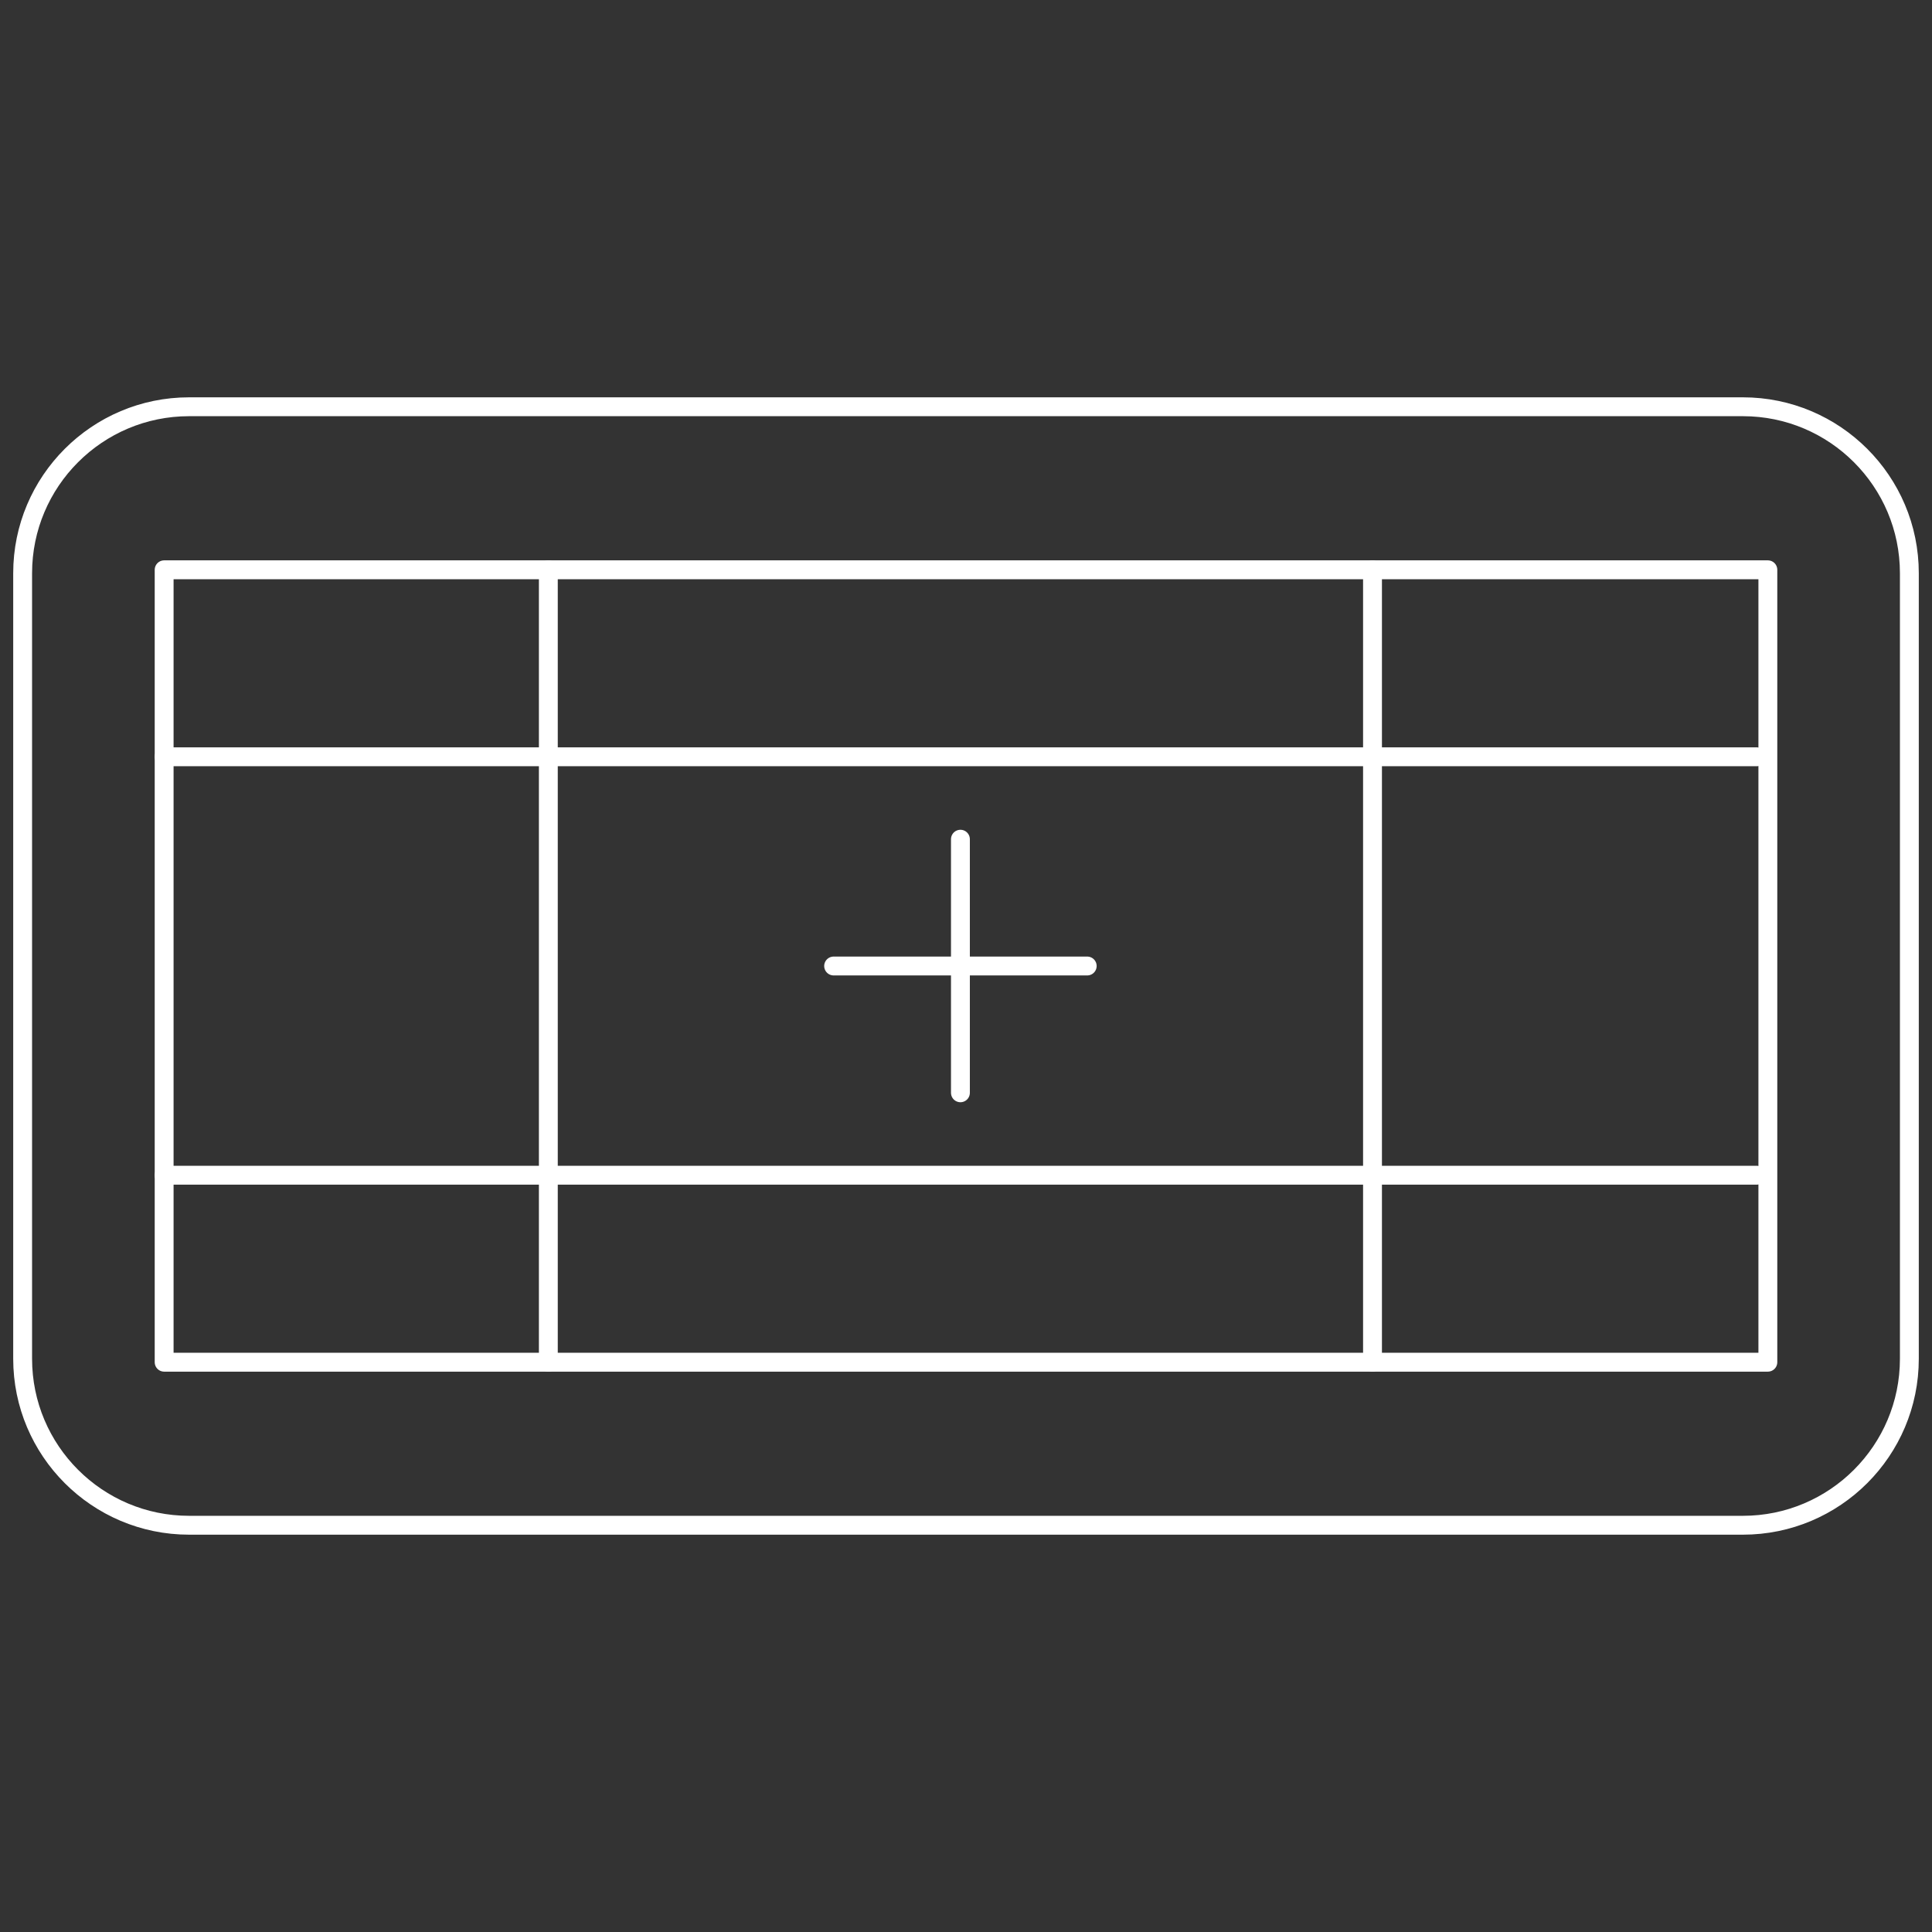 <?xml version="1.0" encoding="UTF-8" standalone="no"?><!DOCTYPE svg PUBLIC "-//W3C//DTD SVG 1.1//EN" "http://www.w3.org/Graphics/SVG/1.1/DTD/svg11.dtd"><svg width="100%" height="100%" viewBox="0 0 512 512" version="1.1" xmlns="http://www.w3.org/2000/svg" xmlns:xlink="http://www.w3.org/1999/xlink" xml:space="preserve" style="fill-rule:evenodd;clip-rule:evenodd;stroke-linecap:round;stroke-linejoin:round;stroke-miterlimit:1.5;"><rect x="0" y="0" width="512" height="512" fill="#333333" stroke="none"/><path d="M254.522,222.398l0,67.204" style="fill:none;stroke:#fff;stroke-width:5px;"/><path d="M288.124,256l-67.205,0" style="fill:none;stroke:#fff;stroke-width:5px;"/><path d="M43.5,200.556l422.043,0" style="fill:none;stroke:#fff;stroke-width:5px;"/><path d="M43.5,311.444l422.043,0" style="fill:none;stroke:#fff;stroke-width:5px;"/><path d="M506,151.905c0,-24.345 -19.765,-44.11 -44.111,-44.11l-411.778,0c-24.346,0 -44.111,19.765 -44.111,44.11l0,208.19c0,24.345 19.765,44.11 44.111,44.11l411.778,0c24.346,0 44.111,-19.765 44.111,-44.11l0,-208.19Z" style="fill:none;stroke:#fff;stroke-width:5px;"/><path d="M145.315,151l0,210" style="fill:none;stroke:#fff;stroke-width:5px;"/><path d="M363.728,151l0,210" style="fill:none;stroke:#fff;stroke-width:5px;"/><rect x="43.5" y="151" width="425" height="210" style="fill:none;stroke:#fff;stroke-width:5px;"/></svg>